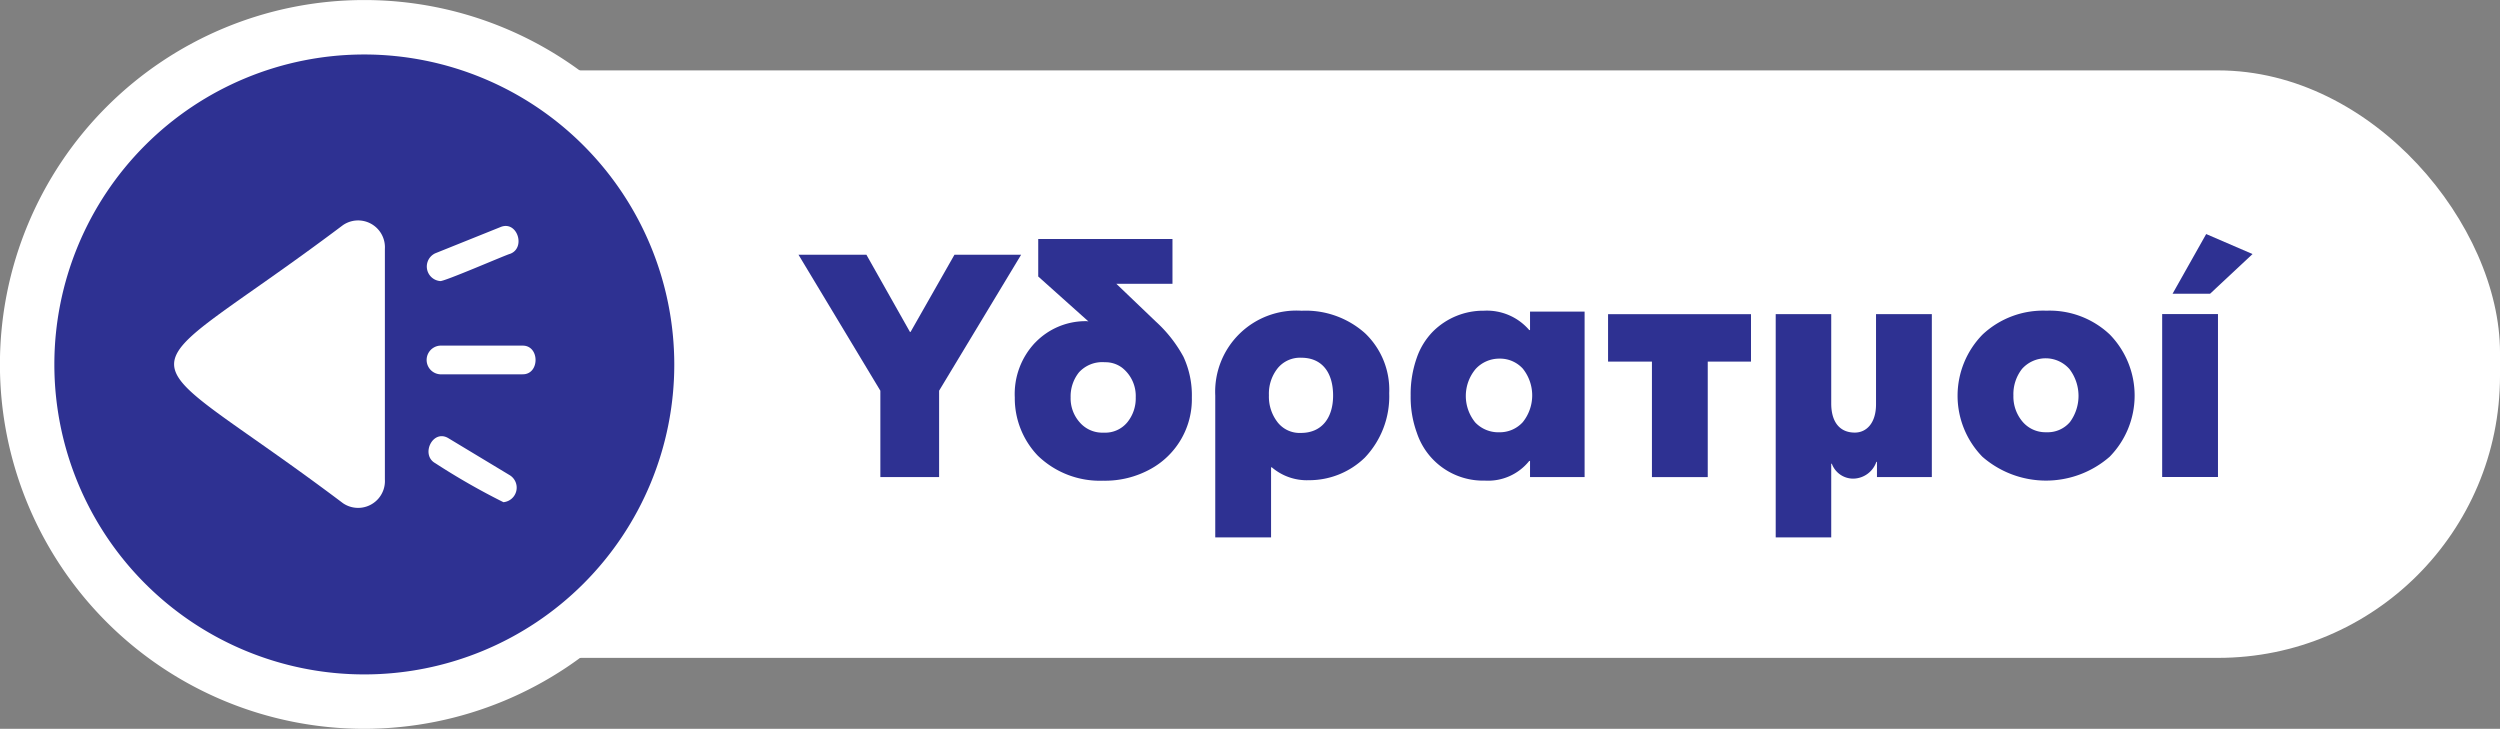 <?xml version="1.0" encoding="UTF-8"?>
<svg version="1.1" viewBox="0 0 137.79 40.167" xmlns="http://www.w3.org/2000/svg" xmlns:xlink="http://www.w3.org/1999/xlink">
 <rect x="0" y="0" width="137.79" height="40.167" fill="#808080" stroke="none"/>
 <title>09_water</title>
 <g id="_1_-_button-udratmoi" transform="translate(-909.53 -438.64)" style="isolation:isolate" data-name="1 - button-udratmoi">
  <rect x="912.28" y="442.52" width="135.04" height="32.379" rx="15.542" fill="#fff"/>
  <circle cx="929.61" cy="458.72" r="18.584" fill="#2e3192"/>
  <path d="m929.61 478.81a20.084 20.084 0 1 1 20.084-20.084 20.106 20.106 0 0 1-20.084 20.084zm0-37.167a17.084 17.084 0 1 0 17.084 17.084 17.103 17.103 0 0 0-17.084-17.084z" fill="#fff"/>
  <g fill="#2e3192">
   <path d="m953.54 452.68h3.743l2.4 4.255h0.034l2.419-4.255h3.675l-4.521 7.494v4.76h-3.238v-4.76z"/>
   <path d="m966.59 457.52a3.852 3.852 0 0 1 2.77-1.179 0.551 0.551 0 0 1 0.162 0.017l-2.769-2.478v-2.067h7.399v2.47h-3.093l2.17 2.076a7.355 7.355 0 0 1 1.53 1.948 5.046 5.046 0 0 1 0.461 2.239 4.385 4.385 0 0 1-2.265 3.939 5.179 5.179 0 0 1-2.632 0.649 4.913 4.913 0 0 1-3.598-1.384 4.582 4.582 0 0 1-1.264-3.205 4.114 4.114 0 0 1 1.127-3.026zm2.444 4.392a1.644 1.644 0 0 0 1.324 0.573 1.576 1.576 0 0 0 1.308-0.573 2.083 2.083 0 0 0 0.461-1.367 1.981 1.981 0 0 0-0.734-1.624 1.523 1.523 0 0 0-0.966-0.316 1.739 1.739 0 0 0-1.427 0.556 2.115 2.115 0 0 0-0.461 1.384 1.981 1.981 0 0 0 0.495 1.367z"/>
   <path d="m976.51 468.26v-7.819a4.474 4.474 0 0 1 4.76-4.674 4.91 4.91 0 0 1 3.495 1.239 4.307 4.307 0 0 1 1.333 3.307 4.898 4.898 0 0 1-1.35 3.555 4.4 4.4 0 0 1-3.076 1.239 2.969 2.969 0 0 1-2.043-0.709h-0.043v3.862zm3.427-6.357a1.542 1.542 0 0 0 1.299 0.598c1.137 0 1.769-0.82 1.769-2.059 0-1.256-0.598-2.085-1.751-2.085a1.59 1.59 0 0 0-1.299 0.573 2.246 2.246 0 0 0-0.487 1.495 2.292 2.292 0 0 0 0.47 1.478z"/>
   <path d="m987.28 460.44a5.987 5.987 0 0 1 0.333-2.068 3.864 3.864 0 0 1 0.905-1.47 3.927 3.927 0 0 1 2.803-1.137 3.074 3.074 0 0 1 2.495 1.068h0.043v-1.017h3.008v9.117h-3.008v-0.889h-0.043a2.901 2.901 0 0 1-2.443 1.085 3.843 3.843 0 0 1-3.751-2.632 5.734 5.734 0 0 1-0.342-2.059zm3.562 1.487a1.758 1.758 0 0 0 1.333 0.538 1.707 1.707 0 0 0 1.282-0.555 2.356 2.356 0 0 0 0-2.957 1.701 1.701 0 0 0-1.282-0.547 1.769 1.769 0 0 0-1.308 0.564 2.312 2.312 0 0 0-0.025 2.957z"/>
   <path d="m998.16 458.57v-2.614h7.878v2.614h-2.384v6.366h-3.076v-6.366z"/>
   <path d="m1007.4 468.26v-12.305h3.06v4.922c0 1.025 0.47 1.606 1.299 1.606 0.649 0 1.17-0.53 1.17-1.556v-4.973h3.076v8.98h-3.024v-0.837h-0.034a1.368 1.368 0 0 1-1.265 0.923 1.25 1.25 0 0 1-1.188-0.82h-0.034v4.059z"/>
   <path d="m1018.8 457.08a4.875 4.875 0 0 1 3.521-1.316 4.825 4.825 0 0 1 3.495 1.316 4.818 4.818 0 0 1-0.01 6.733 5.335 5.335 0 0 1-7.016 0 4.818 4.818 0 0 1 0.01-6.733zm2.205 4.802a1.654 1.654 0 0 0 1.315 0.581 1.611 1.611 0 0 0 1.299-0.563 2.438 2.438 0 0 0-0.025-2.914 1.745 1.745 0 0 0-2.615-0.017 2.255 2.255 0 0 0-0.478 1.47 2.14 2.14 0 0 0 0.505 1.444z"/>
   <path d="m1028.7 464.93v-8.98h3.076v8.98zm0.573-10.1 1.853-3.29 2.555 1.102-2.341 2.188z"/>
  </g>
  <g fill="#fff">
   <path d="m928.43 451.05c-12.423 9.346-12.388 5.99 0 15.322a1.478 1.478 0 0 0 2.313-1.309v-12.704a1.478 1.478 0 0 0-2.313-1.309z"/>
   <path d="m933.78 454.13c0.119 0.086 3.677-1.464 3.863-1.499 0.885-0.325 0.398-1.849-0.518-1.48l-3.604 1.449a0.804 0.804 0 0 0 0.259 1.53z"/>
   <path d="m937.64 464.84-3.398-2.049c-0.863-0.516-1.546 0.919-0.724 1.377a38.014 38.014 0 0 0 3.759 2.151 0.806 0.806 0 0 0 0.363-1.479z"/>
   <path d="m938.33 457.69h-4.55a0.792 0.792 0 0 0 0 1.58h4.55c0.958 0.016 0.956-1.595 0-1.58z"/>
  </g>
 </g>
</svg>

